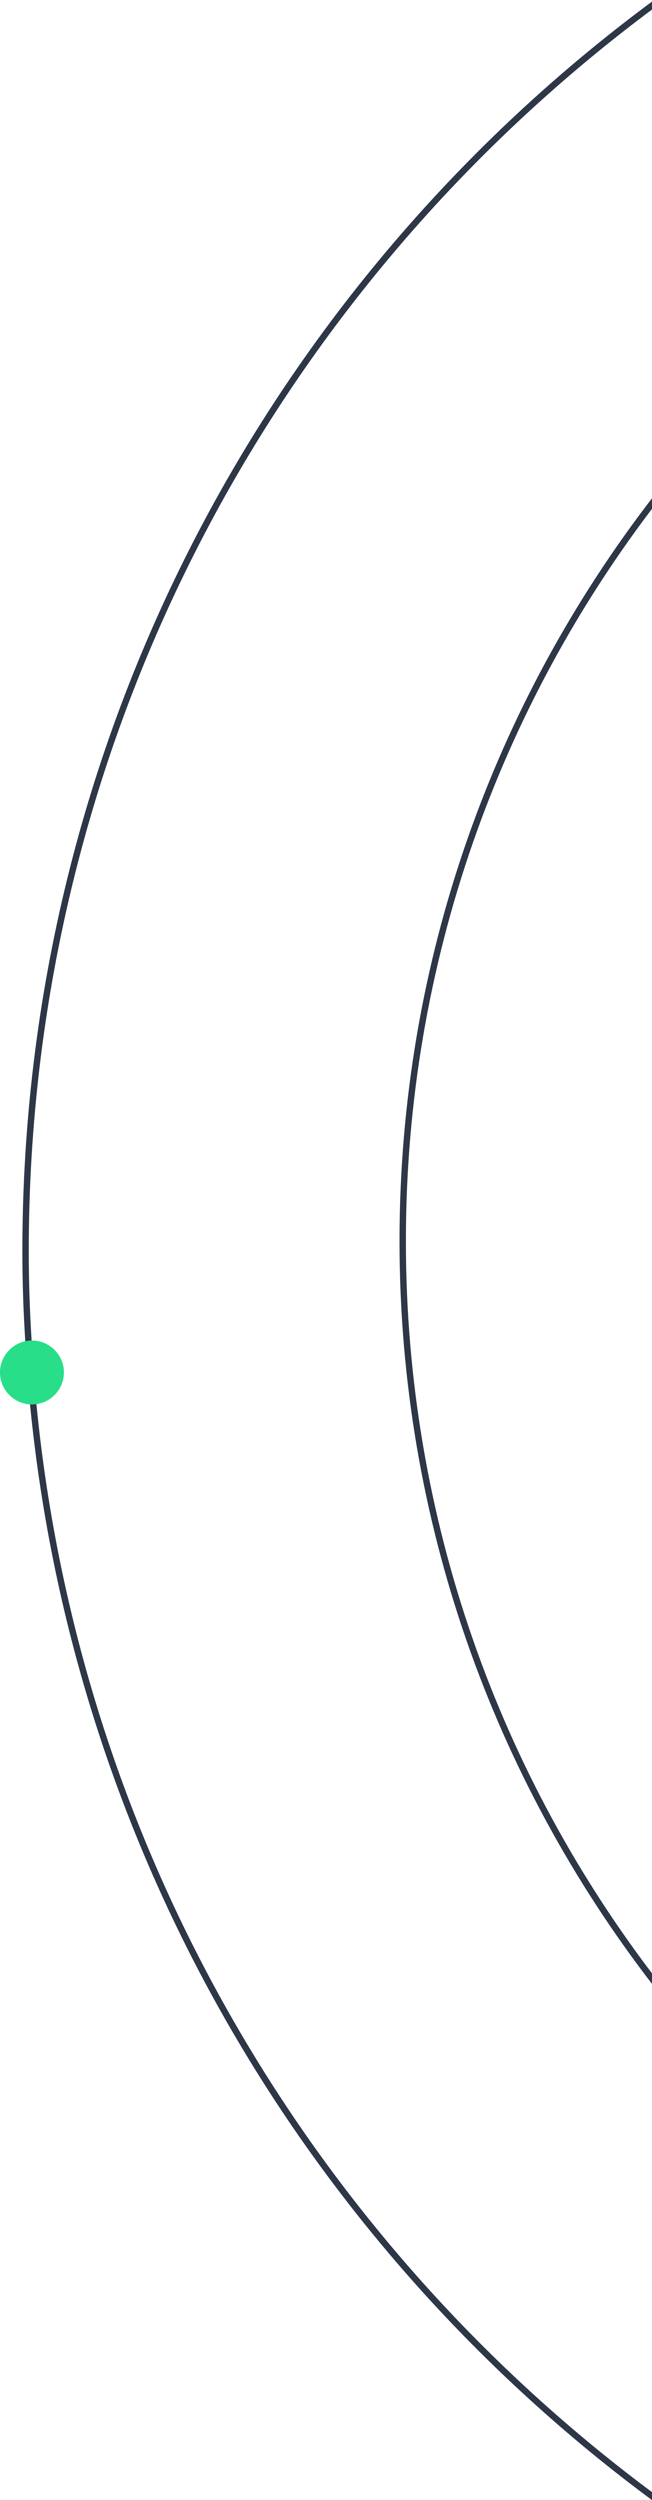 <?xml version="1.0" encoding="utf-8"?>
<!-- Generator: Adobe Illustrator 22.0.1, SVG Export Plug-In . SVG Version: 6.00 Build 0)  -->
<svg version="1.1" id="Layer_1" xmlns="http://www.w3.org/2000/svg" xmlns:xlink="http://www.w3.org/1999/xlink" x="0px" y="0px"
	 viewBox="0 0 204 782" style="enable-background:new 0 0 204 782;" xml:space="preserve">
<style type="text/css">
	.st0{fill:none;stroke:#2D3748;stroke-width:2;}
	.st1{fill:#28DE89;}
	.st2{fill:none;stroke:#000000;stroke-miterlimit:10;}
</style>
<path class="st0" d="M205,781.5C97.6,702.2,24.1,579.5,10.4,439.3c-0.7-6.6-1.2-13.2-1.5-19.9C8.3,410,8,400.7,8,391.3
	C8,231.3,85.5,89.3,205,1"/>
<path class="st0" d="M205,620.2c-49.5-64.2-79-144.6-79-232s29.5-167.8,79-232"/>
<path class="st1" d="M10,439.3c5.5,0,10-4.5,10-10s-4.5-10-10-10c-5.5,0-10,4.5-10,10S4.5,439.3,10,439.3z"/>
<line class="st2" x1="205" y1="781.5" x2="205" y2="620.2"/>
<line class="st2" x1="205" y1="156.3" x2="205" y2="1"/>
</svg>

